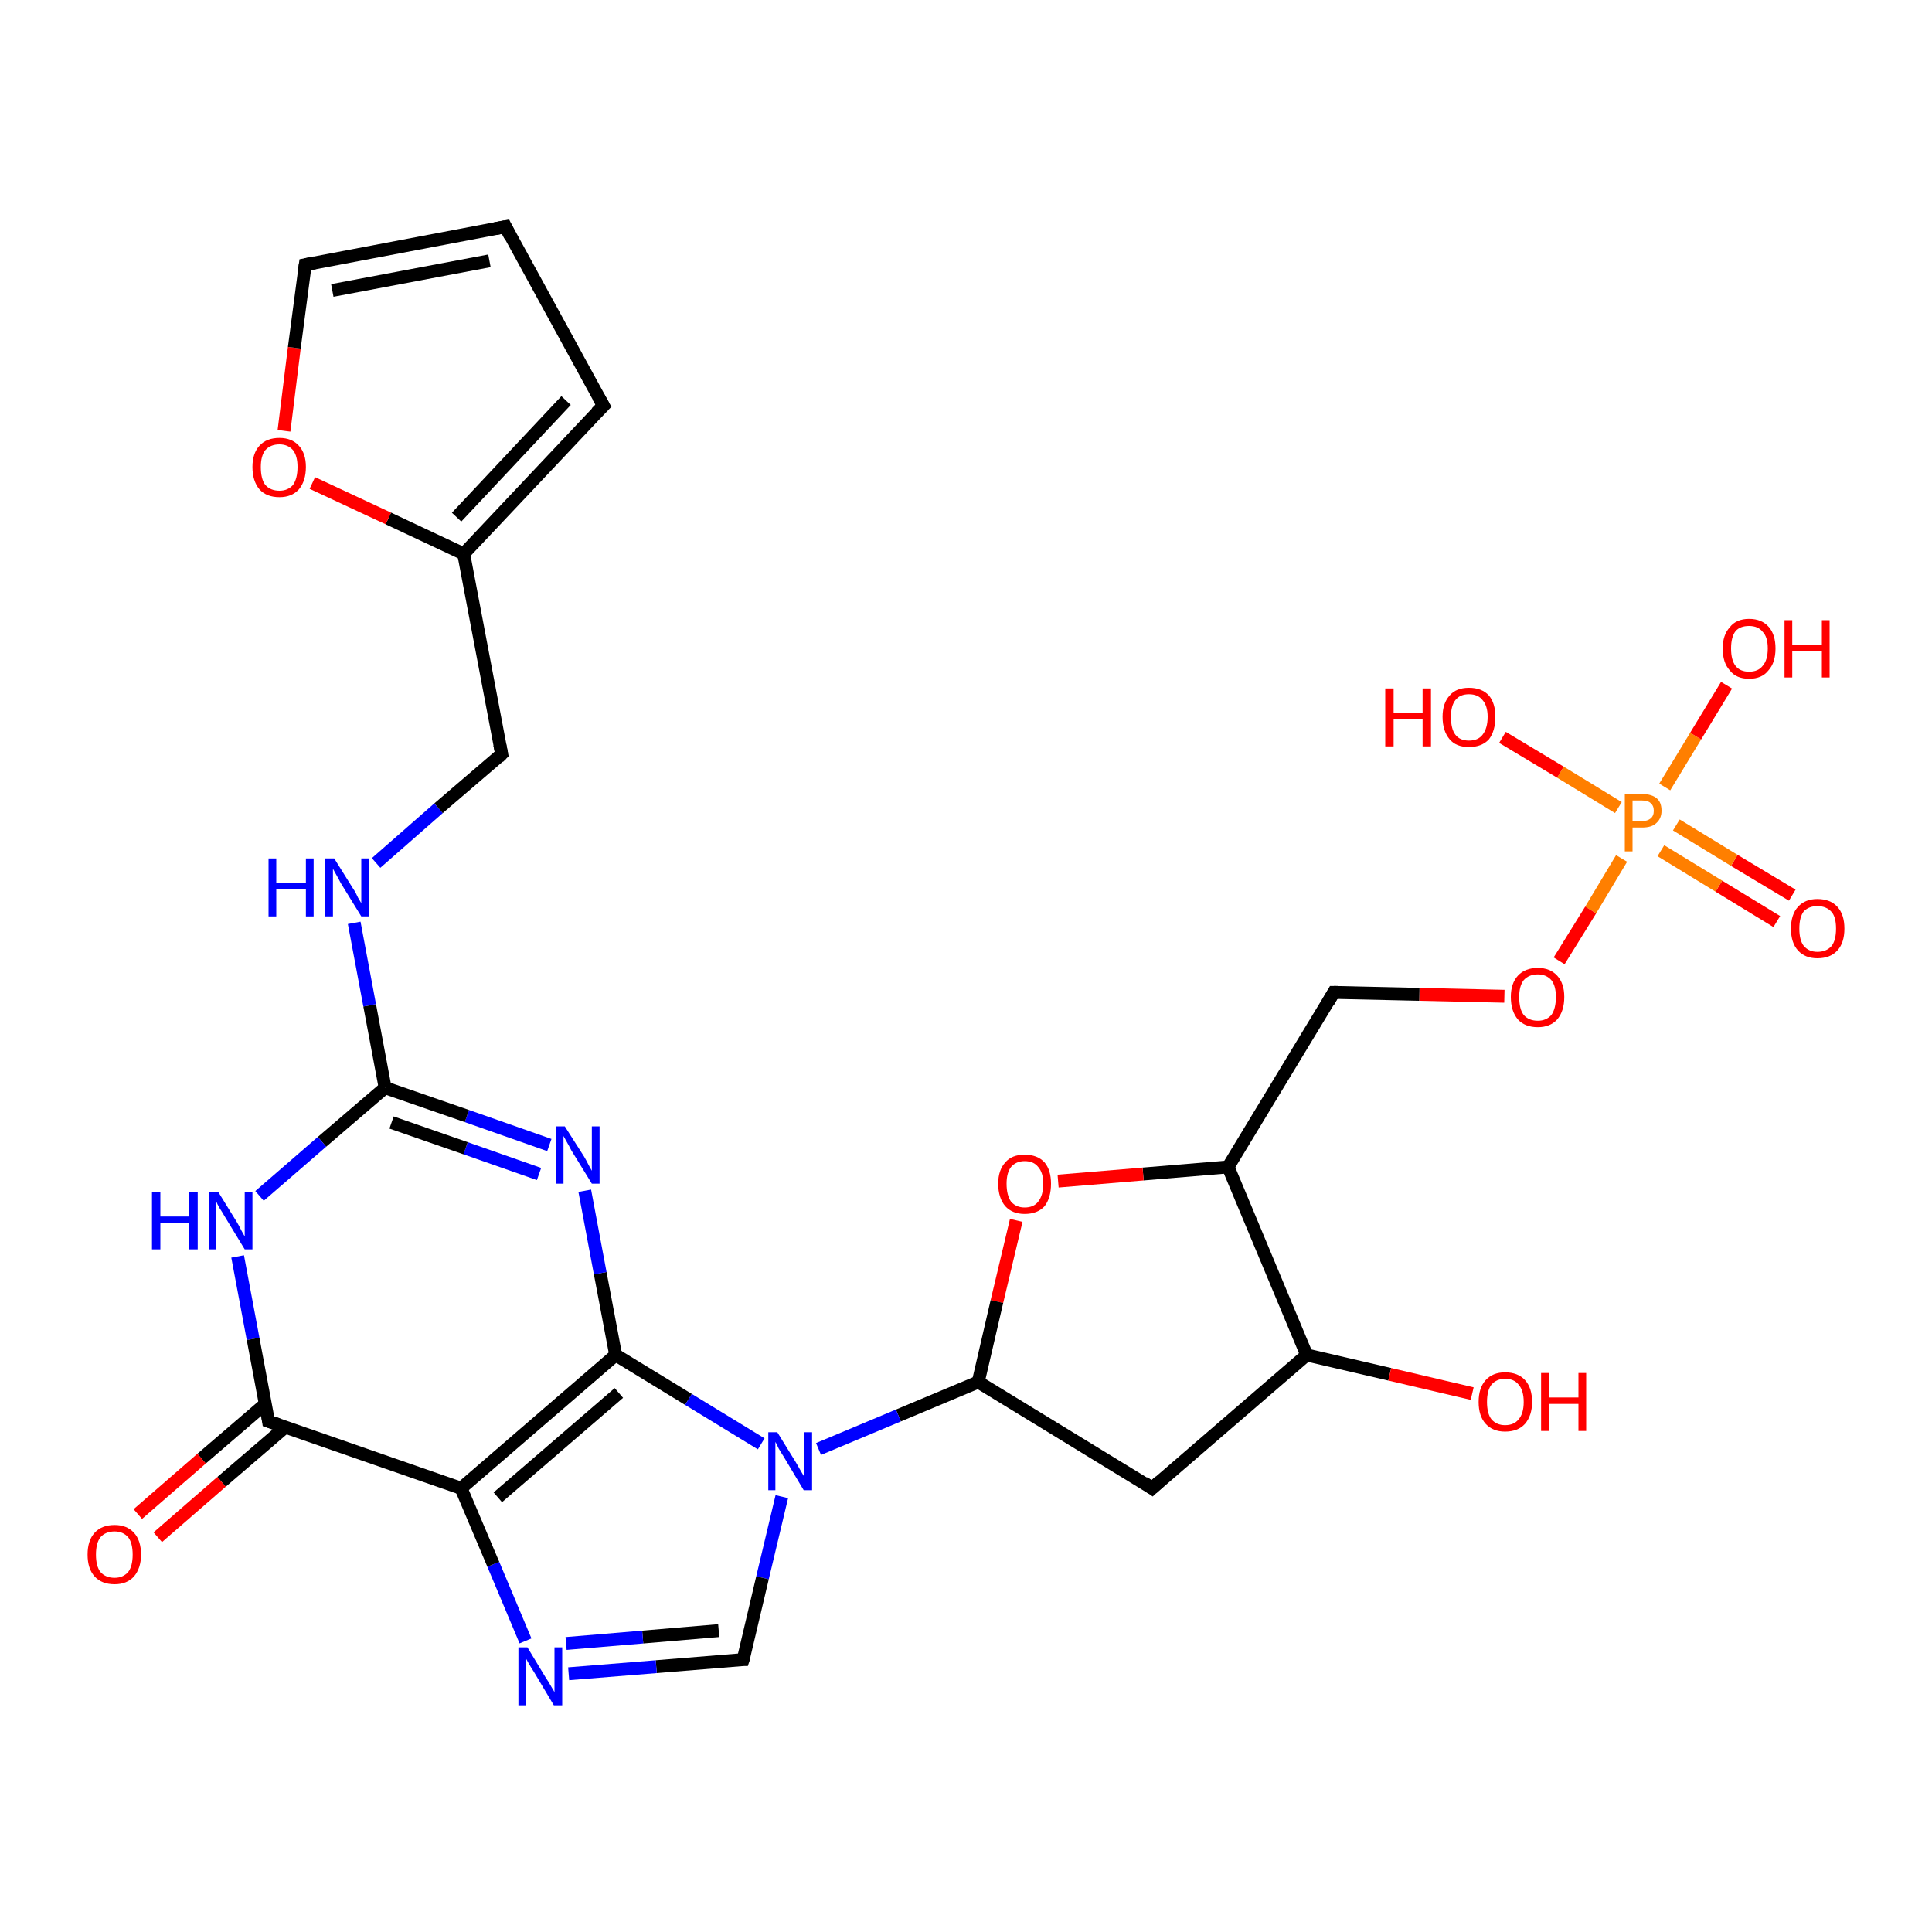 <?xml version='1.0' encoding='iso-8859-1'?>
<svg version='1.1' baseProfile='full'
              xmlns='http://www.w3.org/2000/svg'
                      xmlns:rdkit='http://www.rdkit.org/xml'
                      xmlns:xlink='http://www.w3.org/1999/xlink'
                  xml:space='preserve'
width='300px' height='300px' viewBox='0 0 300 300'>
<!-- END OF HEADER -->
<rect style='opacity:1.0;fill:#FFFFFF;stroke:none' width='300.0' height='300.0' x='0.0' y='0.0'> </rect>
<path class='bond-0 atom-0 atom-1' d='M 275.9,143.1 L 266.9,137.6' style='fill:none;fill-rule:evenodd;stroke:#FF0000;stroke-width:2.0px;stroke-linecap:butt;stroke-linejoin:miter;stroke-opacity:1' />
<path class='bond-0 atom-0 atom-1' d='M 266.9,137.6 L 257.9,132.1' style='fill:none;fill-rule:evenodd;stroke:#FF7F00;stroke-width:2.0px;stroke-linecap:butt;stroke-linejoin:miter;stroke-opacity:1' />
<path class='bond-0 atom-0 atom-1' d='M 278.3,139.0 L 269.3,133.6' style='fill:none;fill-rule:evenodd;stroke:#FF0000;stroke-width:2.0px;stroke-linecap:butt;stroke-linejoin:miter;stroke-opacity:1' />
<path class='bond-0 atom-0 atom-1' d='M 269.3,133.6 L 260.3,128.1' style='fill:none;fill-rule:evenodd;stroke:#FF7F00;stroke-width:2.0px;stroke-linecap:butt;stroke-linejoin:miter;stroke-opacity:1' />
<path class='bond-1 atom-1 atom-2' d='M 251.3,125.4 L 242.3,119.9' style='fill:none;fill-rule:evenodd;stroke:#FF7F00;stroke-width:2.0px;stroke-linecap:butt;stroke-linejoin:miter;stroke-opacity:1' />
<path class='bond-1 atom-1 atom-2' d='M 242.3,119.9 L 233.3,114.5' style='fill:none;fill-rule:evenodd;stroke:#FF0000;stroke-width:2.0px;stroke-linecap:butt;stroke-linejoin:miter;stroke-opacity:1' />
<path class='bond-2 atom-1 atom-3' d='M 258.5,122.2 L 263.3,114.3' style='fill:none;fill-rule:evenodd;stroke:#FF7F00;stroke-width:2.0px;stroke-linecap:butt;stroke-linejoin:miter;stroke-opacity:1' />
<path class='bond-2 atom-1 atom-3' d='M 263.3,114.3 L 268.1,106.4' style='fill:none;fill-rule:evenodd;stroke:#FF0000;stroke-width:2.0px;stroke-linecap:butt;stroke-linejoin:miter;stroke-opacity:1' />
<path class='bond-3 atom-1 atom-4' d='M 251.8,133.3 L 247.0,141.3' style='fill:none;fill-rule:evenodd;stroke:#FF7F00;stroke-width:2.0px;stroke-linecap:butt;stroke-linejoin:miter;stroke-opacity:1' />
<path class='bond-3 atom-1 atom-4' d='M 247.0,141.3 L 242.1,149.2' style='fill:none;fill-rule:evenodd;stroke:#FF0000;stroke-width:2.0px;stroke-linecap:butt;stroke-linejoin:miter;stroke-opacity:1' />
<path class='bond-4 atom-4 atom-5' d='M 233.6,154.7 L 220.4,154.4' style='fill:none;fill-rule:evenodd;stroke:#FF0000;stroke-width:2.0px;stroke-linecap:butt;stroke-linejoin:miter;stroke-opacity:1' />
<path class='bond-4 atom-4 atom-5' d='M 220.4,154.4 L 207.1,154.1' style='fill:none;fill-rule:evenodd;stroke:#000000;stroke-width:2.0px;stroke-linecap:butt;stroke-linejoin:miter;stroke-opacity:1' />
<path class='bond-5 atom-5 atom-6' d='M 207.1,154.1 L 190.7,181.2' style='fill:none;fill-rule:evenodd;stroke:#000000;stroke-width:2.0px;stroke-linecap:butt;stroke-linejoin:miter;stroke-opacity:1' />
<path class='bond-6 atom-6 atom-7' d='M 190.7,181.2 L 177.5,182.3' style='fill:none;fill-rule:evenodd;stroke:#000000;stroke-width:2.0px;stroke-linecap:butt;stroke-linejoin:miter;stroke-opacity:1' />
<path class='bond-6 atom-6 atom-7' d='M 177.5,182.3 L 164.3,183.4' style='fill:none;fill-rule:evenodd;stroke:#FF0000;stroke-width:2.0px;stroke-linecap:butt;stroke-linejoin:miter;stroke-opacity:1' />
<path class='bond-7 atom-7 atom-8' d='M 157.8,189.5 L 154.8,202.1' style='fill:none;fill-rule:evenodd;stroke:#FF0000;stroke-width:2.0px;stroke-linecap:butt;stroke-linejoin:miter;stroke-opacity:1' />
<path class='bond-7 atom-7 atom-8' d='M 154.8,202.1 L 151.9,214.6' style='fill:none;fill-rule:evenodd;stroke:#000000;stroke-width:2.0px;stroke-linecap:butt;stroke-linejoin:miter;stroke-opacity:1' />
<path class='bond-8 atom-8 atom-9' d='M 151.9,214.6 L 139.5,219.8' style='fill:none;fill-rule:evenodd;stroke:#000000;stroke-width:2.0px;stroke-linecap:butt;stroke-linejoin:miter;stroke-opacity:1' />
<path class='bond-8 atom-8 atom-9' d='M 139.5,219.8 L 127.1,225.0' style='fill:none;fill-rule:evenodd;stroke:#0000FF;stroke-width:2.0px;stroke-linecap:butt;stroke-linejoin:miter;stroke-opacity:1' />
<path class='bond-9 atom-9 atom-10' d='M 121.4,232.4 L 118.4,245.0' style='fill:none;fill-rule:evenodd;stroke:#0000FF;stroke-width:2.0px;stroke-linecap:butt;stroke-linejoin:miter;stroke-opacity:1' />
<path class='bond-9 atom-9 atom-10' d='M 118.4,245.0 L 115.4,257.7' style='fill:none;fill-rule:evenodd;stroke:#000000;stroke-width:2.0px;stroke-linecap:butt;stroke-linejoin:miter;stroke-opacity:1' />
<path class='bond-10 atom-10 atom-11' d='M 115.4,257.7 L 101.9,258.8' style='fill:none;fill-rule:evenodd;stroke:#000000;stroke-width:2.0px;stroke-linecap:butt;stroke-linejoin:miter;stroke-opacity:1' />
<path class='bond-10 atom-10 atom-11' d='M 101.9,258.8 L 88.3,259.9' style='fill:none;fill-rule:evenodd;stroke:#0000FF;stroke-width:2.0px;stroke-linecap:butt;stroke-linejoin:miter;stroke-opacity:1' />
<path class='bond-10 atom-10 atom-11' d='M 111.6,253.2 L 99.8,254.2' style='fill:none;fill-rule:evenodd;stroke:#000000;stroke-width:2.0px;stroke-linecap:butt;stroke-linejoin:miter;stroke-opacity:1' />
<path class='bond-10 atom-10 atom-11' d='M 99.8,254.2 L 87.9,255.2' style='fill:none;fill-rule:evenodd;stroke:#0000FF;stroke-width:2.0px;stroke-linecap:butt;stroke-linejoin:miter;stroke-opacity:1' />
<path class='bond-11 atom-11 atom-12' d='M 81.6,254.8 L 76.6,242.9' style='fill:none;fill-rule:evenodd;stroke:#0000FF;stroke-width:2.0px;stroke-linecap:butt;stroke-linejoin:miter;stroke-opacity:1' />
<path class='bond-11 atom-11 atom-12' d='M 76.6,242.9 L 71.6,231.1' style='fill:none;fill-rule:evenodd;stroke:#000000;stroke-width:2.0px;stroke-linecap:butt;stroke-linejoin:miter;stroke-opacity:1' />
<path class='bond-12 atom-12 atom-13' d='M 71.6,231.1 L 95.6,210.4' style='fill:none;fill-rule:evenodd;stroke:#000000;stroke-width:2.0px;stroke-linecap:butt;stroke-linejoin:miter;stroke-opacity:1' />
<path class='bond-12 atom-12 atom-13' d='M 77.3,232.5 L 96.1,216.3' style='fill:none;fill-rule:evenodd;stroke:#000000;stroke-width:2.0px;stroke-linecap:butt;stroke-linejoin:miter;stroke-opacity:1' />
<path class='bond-13 atom-13 atom-14' d='M 95.6,210.4 L 93.2,197.7' style='fill:none;fill-rule:evenodd;stroke:#000000;stroke-width:2.0px;stroke-linecap:butt;stroke-linejoin:miter;stroke-opacity:1' />
<path class='bond-13 atom-13 atom-14' d='M 93.2,197.7 L 90.8,184.9' style='fill:none;fill-rule:evenodd;stroke:#0000FF;stroke-width:2.0px;stroke-linecap:butt;stroke-linejoin:miter;stroke-opacity:1' />
<path class='bond-14 atom-14 atom-15' d='M 85.3,177.8 L 72.5,173.3' style='fill:none;fill-rule:evenodd;stroke:#0000FF;stroke-width:2.0px;stroke-linecap:butt;stroke-linejoin:miter;stroke-opacity:1' />
<path class='bond-14 atom-14 atom-15' d='M 72.5,173.3 L 59.8,168.9' style='fill:none;fill-rule:evenodd;stroke:#000000;stroke-width:2.0px;stroke-linecap:butt;stroke-linejoin:miter;stroke-opacity:1' />
<path class='bond-14 atom-14 atom-15' d='M 83.7,182.3 L 72.3,178.3' style='fill:none;fill-rule:evenodd;stroke:#0000FF;stroke-width:2.0px;stroke-linecap:butt;stroke-linejoin:miter;stroke-opacity:1' />
<path class='bond-14 atom-14 atom-15' d='M 72.3,178.3 L 60.8,174.3' style='fill:none;fill-rule:evenodd;stroke:#000000;stroke-width:2.0px;stroke-linecap:butt;stroke-linejoin:miter;stroke-opacity:1' />
<path class='bond-15 atom-15 atom-16' d='M 59.8,168.9 L 57.4,156.1' style='fill:none;fill-rule:evenodd;stroke:#000000;stroke-width:2.0px;stroke-linecap:butt;stroke-linejoin:miter;stroke-opacity:1' />
<path class='bond-15 atom-15 atom-16' d='M 57.4,156.1 L 55.0,143.3' style='fill:none;fill-rule:evenodd;stroke:#0000FF;stroke-width:2.0px;stroke-linecap:butt;stroke-linejoin:miter;stroke-opacity:1' />
<path class='bond-16 atom-16 atom-17' d='M 58.4,134.0 L 68.1,125.5' style='fill:none;fill-rule:evenodd;stroke:#0000FF;stroke-width:2.0px;stroke-linecap:butt;stroke-linejoin:miter;stroke-opacity:1' />
<path class='bond-16 atom-16 atom-17' d='M 68.1,125.5 L 77.9,117.1' style='fill:none;fill-rule:evenodd;stroke:#000000;stroke-width:2.0px;stroke-linecap:butt;stroke-linejoin:miter;stroke-opacity:1' />
<path class='bond-17 atom-17 atom-18' d='M 77.9,117.1 L 72.0,86.0' style='fill:none;fill-rule:evenodd;stroke:#000000;stroke-width:2.0px;stroke-linecap:butt;stroke-linejoin:miter;stroke-opacity:1' />
<path class='bond-18 atom-18 atom-19' d='M 72.0,86.0 L 60.3,80.5' style='fill:none;fill-rule:evenodd;stroke:#000000;stroke-width:2.0px;stroke-linecap:butt;stroke-linejoin:miter;stroke-opacity:1' />
<path class='bond-18 atom-18 atom-19' d='M 60.3,80.5 L 48.5,75.0' style='fill:none;fill-rule:evenodd;stroke:#FF0000;stroke-width:2.0px;stroke-linecap:butt;stroke-linejoin:miter;stroke-opacity:1' />
<path class='bond-19 atom-19 atom-20' d='M 44.1,66.9 L 45.7,54.0' style='fill:none;fill-rule:evenodd;stroke:#FF0000;stroke-width:2.0px;stroke-linecap:butt;stroke-linejoin:miter;stroke-opacity:1' />
<path class='bond-19 atom-19 atom-20' d='M 45.7,54.0 L 47.4,41.1' style='fill:none;fill-rule:evenodd;stroke:#000000;stroke-width:2.0px;stroke-linecap:butt;stroke-linejoin:miter;stroke-opacity:1' />
<path class='bond-20 atom-20 atom-21' d='M 47.4,41.1 L 78.5,35.2' style='fill:none;fill-rule:evenodd;stroke:#000000;stroke-width:2.0px;stroke-linecap:butt;stroke-linejoin:miter;stroke-opacity:1' />
<path class='bond-20 atom-20 atom-21' d='M 51.6,45.1 L 76.0,40.5' style='fill:none;fill-rule:evenodd;stroke:#000000;stroke-width:2.0px;stroke-linecap:butt;stroke-linejoin:miter;stroke-opacity:1' />
<path class='bond-21 atom-21 atom-22' d='M 78.5,35.2 L 93.7,63.0' style='fill:none;fill-rule:evenodd;stroke:#000000;stroke-width:2.0px;stroke-linecap:butt;stroke-linejoin:miter;stroke-opacity:1' />
<path class='bond-22 atom-15 atom-23' d='M 59.8,168.9 L 50.0,177.3' style='fill:none;fill-rule:evenodd;stroke:#000000;stroke-width:2.0px;stroke-linecap:butt;stroke-linejoin:miter;stroke-opacity:1' />
<path class='bond-22 atom-15 atom-23' d='M 50.0,177.3 L 40.3,185.7' style='fill:none;fill-rule:evenodd;stroke:#0000FF;stroke-width:2.0px;stroke-linecap:butt;stroke-linejoin:miter;stroke-opacity:1' />
<path class='bond-23 atom-23 atom-24' d='M 36.9,195.1 L 39.3,207.9' style='fill:none;fill-rule:evenodd;stroke:#0000FF;stroke-width:2.0px;stroke-linecap:butt;stroke-linejoin:miter;stroke-opacity:1' />
<path class='bond-23 atom-23 atom-24' d='M 39.3,207.9 L 41.7,220.7' style='fill:none;fill-rule:evenodd;stroke:#000000;stroke-width:2.0px;stroke-linecap:butt;stroke-linejoin:miter;stroke-opacity:1' />
<path class='bond-24 atom-24 atom-25' d='M 41.2,218.0 L 31.3,226.5' style='fill:none;fill-rule:evenodd;stroke:#000000;stroke-width:2.0px;stroke-linecap:butt;stroke-linejoin:miter;stroke-opacity:1' />
<path class='bond-24 atom-24 atom-25' d='M 31.3,226.5 L 21.4,235.1' style='fill:none;fill-rule:evenodd;stroke:#FF0000;stroke-width:2.0px;stroke-linecap:butt;stroke-linejoin:miter;stroke-opacity:1' />
<path class='bond-24 atom-24 atom-25' d='M 44.3,221.6 L 34.4,230.1' style='fill:none;fill-rule:evenodd;stroke:#000000;stroke-width:2.0px;stroke-linecap:butt;stroke-linejoin:miter;stroke-opacity:1' />
<path class='bond-24 atom-24 atom-25' d='M 34.4,230.1 L 24.5,238.7' style='fill:none;fill-rule:evenodd;stroke:#FF0000;stroke-width:2.0px;stroke-linecap:butt;stroke-linejoin:miter;stroke-opacity:1' />
<path class='bond-25 atom-8 atom-26' d='M 151.9,214.6 L 178.9,231.1' style='fill:none;fill-rule:evenodd;stroke:#000000;stroke-width:2.0px;stroke-linecap:butt;stroke-linejoin:miter;stroke-opacity:1' />
<path class='bond-26 atom-26 atom-27' d='M 178.9,231.1 L 202.9,210.4' style='fill:none;fill-rule:evenodd;stroke:#000000;stroke-width:2.0px;stroke-linecap:butt;stroke-linejoin:miter;stroke-opacity:1' />
<path class='bond-27 atom-27 atom-28' d='M 202.9,210.4 L 215.8,213.4' style='fill:none;fill-rule:evenodd;stroke:#000000;stroke-width:2.0px;stroke-linecap:butt;stroke-linejoin:miter;stroke-opacity:1' />
<path class='bond-27 atom-27 atom-28' d='M 215.8,213.4 L 228.6,216.4' style='fill:none;fill-rule:evenodd;stroke:#FF0000;stroke-width:2.0px;stroke-linecap:butt;stroke-linejoin:miter;stroke-opacity:1' />
<path class='bond-28 atom-22 atom-18' d='M 93.7,63.0 L 72.0,86.0' style='fill:none;fill-rule:evenodd;stroke:#000000;stroke-width:2.0px;stroke-linecap:butt;stroke-linejoin:miter;stroke-opacity:1' />
<path class='bond-28 atom-22 atom-18' d='M 87.9,62.2 L 70.9,80.3' style='fill:none;fill-rule:evenodd;stroke:#000000;stroke-width:2.0px;stroke-linecap:butt;stroke-linejoin:miter;stroke-opacity:1' />
<path class='bond-29 atom-24 atom-12' d='M 41.7,220.7 L 71.6,231.1' style='fill:none;fill-rule:evenodd;stroke:#000000;stroke-width:2.0px;stroke-linecap:butt;stroke-linejoin:miter;stroke-opacity:1' />
<path class='bond-30 atom-13 atom-9' d='M 95.6,210.4 L 106.9,217.3' style='fill:none;fill-rule:evenodd;stroke:#000000;stroke-width:2.0px;stroke-linecap:butt;stroke-linejoin:miter;stroke-opacity:1' />
<path class='bond-30 atom-13 atom-9' d='M 106.9,217.3 L 118.2,224.2' style='fill:none;fill-rule:evenodd;stroke:#0000FF;stroke-width:2.0px;stroke-linecap:butt;stroke-linejoin:miter;stroke-opacity:1' />
<path class='bond-31 atom-27 atom-6' d='M 202.9,210.4 L 190.7,181.2' style='fill:none;fill-rule:evenodd;stroke:#000000;stroke-width:2.0px;stroke-linecap:butt;stroke-linejoin:miter;stroke-opacity:1' />
<path d='M 207.8,154.1 L 207.1,154.1 L 206.3,155.5' style='fill:none;stroke:#000000;stroke-width:2.0px;stroke-linecap:butt;stroke-linejoin:miter;stroke-opacity:1;' />
<path d='M 115.6,257.1 L 115.4,257.7 L 114.7,257.7' style='fill:none;stroke:#000000;stroke-width:2.0px;stroke-linecap:butt;stroke-linejoin:miter;stroke-opacity:1;' />
<path d='M 77.4,117.6 L 77.9,117.1 L 77.6,115.6' style='fill:none;stroke:#000000;stroke-width:2.0px;stroke-linecap:butt;stroke-linejoin:miter;stroke-opacity:1;' />
<path d='M 47.3,41.8 L 47.4,41.1 L 48.9,40.8' style='fill:none;stroke:#000000;stroke-width:2.0px;stroke-linecap:butt;stroke-linejoin:miter;stroke-opacity:1;' />
<path d='M 76.9,35.5 L 78.5,35.2 L 79.2,36.6' style='fill:none;stroke:#000000;stroke-width:2.0px;stroke-linecap:butt;stroke-linejoin:miter;stroke-opacity:1;' />
<path d='M 92.9,61.6 L 93.7,63.0 L 92.6,64.1' style='fill:none;stroke:#000000;stroke-width:2.0px;stroke-linecap:butt;stroke-linejoin:miter;stroke-opacity:1;' />
<path d='M 41.6,220.0 L 41.7,220.7 L 43.2,221.2' style='fill:none;stroke:#000000;stroke-width:2.0px;stroke-linecap:butt;stroke-linejoin:miter;stroke-opacity:1;' />
<path d='M 177.6,230.2 L 178.9,231.1 L 180.1,230.0' style='fill:none;stroke:#000000;stroke-width:2.0px;stroke-linecap:butt;stroke-linejoin:miter;stroke-opacity:1;' />
<path class='atom-0' d='M 278.1 144.2
Q 278.1 142.0, 279.2 140.8
Q 280.3 139.6, 282.2 139.6
Q 284.2 139.6, 285.3 140.8
Q 286.4 142.0, 286.4 144.2
Q 286.4 146.4, 285.3 147.6
Q 284.2 148.8, 282.2 148.8
Q 280.3 148.8, 279.2 147.6
Q 278.1 146.4, 278.1 144.2
M 282.2 147.8
Q 283.6 147.8, 284.4 146.9
Q 285.1 146.0, 285.1 144.2
Q 285.1 142.4, 284.4 141.6
Q 283.6 140.7, 282.2 140.7
Q 280.9 140.7, 280.1 141.5
Q 279.4 142.4, 279.4 144.2
Q 279.4 146.0, 280.1 146.9
Q 280.9 147.8, 282.2 147.8
' fill='#FF0000'/>
<path class='atom-1' d='M 255.0 123.3
Q 256.5 123.3, 257.3 124.0
Q 258.0 124.6, 258.0 125.9
Q 258.0 127.1, 257.2 127.8
Q 256.5 128.5, 255.0 128.5
L 253.5 128.5
L 253.5 132.2
L 252.3 132.2
L 252.3 123.3
L 255.0 123.3
M 255.0 127.5
Q 255.8 127.5, 256.3 127.1
Q 256.8 126.7, 256.8 125.9
Q 256.8 125.1, 256.3 124.7
Q 255.9 124.3, 255.0 124.3
L 253.5 124.3
L 253.5 127.5
L 255.0 127.5
' fill='#FF7F00'/>
<path class='atom-2' d='M 215.1 106.9
L 216.4 106.9
L 216.4 110.7
L 220.9 110.7
L 220.9 106.9
L 222.2 106.9
L 222.2 115.9
L 220.9 115.9
L 220.9 111.7
L 216.4 111.7
L 216.4 115.9
L 215.1 115.9
L 215.1 106.9
' fill='#FF0000'/>
<path class='atom-2' d='M 224.0 111.3
Q 224.0 109.2, 225.1 108.0
Q 226.1 106.8, 228.1 106.8
Q 230.1 106.8, 231.2 108.0
Q 232.2 109.2, 232.2 111.3
Q 232.2 113.5, 231.2 114.8
Q 230.1 116.0, 228.1 116.0
Q 226.1 116.0, 225.1 114.8
Q 224.0 113.5, 224.0 111.3
M 228.1 115.0
Q 229.5 115.0, 230.2 114.1
Q 231.0 113.1, 231.0 111.3
Q 231.0 109.6, 230.2 108.7
Q 229.5 107.8, 228.1 107.8
Q 226.7 107.8, 226.0 108.7
Q 225.3 109.6, 225.3 111.3
Q 225.3 113.2, 226.0 114.1
Q 226.7 115.0, 228.1 115.0
' fill='#FF0000'/>
<path class='atom-3' d='M 267.5 100.7
Q 267.5 98.6, 268.6 97.4
Q 269.6 96.1, 271.6 96.1
Q 273.6 96.1, 274.7 97.4
Q 275.7 98.6, 275.7 100.7
Q 275.7 102.9, 274.6 104.1
Q 273.6 105.4, 271.6 105.4
Q 269.6 105.4, 268.6 104.1
Q 267.5 102.9, 267.5 100.7
M 271.6 104.3
Q 273.0 104.3, 273.7 103.4
Q 274.5 102.5, 274.5 100.7
Q 274.5 98.9, 273.7 98.1
Q 273.0 97.2, 271.6 97.2
Q 270.2 97.2, 269.5 98.0
Q 268.8 98.9, 268.8 100.7
Q 268.8 102.5, 269.5 103.4
Q 270.2 104.3, 271.6 104.3
' fill='#FF0000'/>
<path class='atom-3' d='M 277.1 96.3
L 278.3 96.3
L 278.3 100.1
L 282.9 100.1
L 282.9 96.3
L 284.1 96.3
L 284.1 105.2
L 282.9 105.2
L 282.9 101.1
L 278.3 101.1
L 278.3 105.2
L 277.1 105.2
L 277.1 96.3
' fill='#FF0000'/>
<path class='atom-4' d='M 234.6 154.8
Q 234.6 152.7, 235.7 151.5
Q 236.8 150.3, 238.8 150.3
Q 240.7 150.3, 241.8 151.5
Q 242.9 152.7, 242.9 154.8
Q 242.9 157.0, 241.8 158.3
Q 240.7 159.5, 238.8 159.5
Q 236.8 159.5, 235.7 158.3
Q 234.6 157.0, 234.6 154.8
M 238.8 158.5
Q 240.1 158.5, 240.9 157.6
Q 241.6 156.6, 241.6 154.8
Q 241.6 153.1, 240.9 152.2
Q 240.1 151.3, 238.8 151.3
Q 237.4 151.3, 236.6 152.2
Q 235.9 153.1, 235.9 154.8
Q 235.9 156.7, 236.6 157.6
Q 237.4 158.5, 238.8 158.5
' fill='#FF0000'/>
<path class='atom-7' d='M 155.0 183.8
Q 155.0 181.7, 156.1 180.5
Q 157.1 179.3, 159.1 179.3
Q 161.1 179.3, 162.2 180.5
Q 163.2 181.7, 163.2 183.8
Q 163.2 186.0, 162.2 187.3
Q 161.1 188.5, 159.1 188.5
Q 157.2 188.5, 156.1 187.3
Q 155.0 186.0, 155.0 183.8
M 159.1 187.5
Q 160.5 187.5, 161.2 186.6
Q 162.0 185.6, 162.0 183.8
Q 162.0 182.1, 161.2 181.2
Q 160.5 180.3, 159.1 180.3
Q 157.8 180.3, 157.0 181.2
Q 156.3 182.1, 156.3 183.8
Q 156.3 185.6, 157.0 186.6
Q 157.8 187.5, 159.1 187.5
' fill='#FF0000'/>
<path class='atom-9' d='M 120.7 222.4
L 123.6 227.1
Q 123.9 227.6, 124.4 228.5
Q 124.9 229.3, 124.9 229.4
L 124.9 222.4
L 126.1 222.4
L 126.1 231.4
L 124.8 231.4
L 121.7 226.2
Q 121.3 225.6, 120.9 224.9
Q 120.6 224.2, 120.4 223.9
L 120.4 231.4
L 119.3 231.4
L 119.3 222.4
L 120.7 222.4
' fill='#0000FF'/>
<path class='atom-11' d='M 81.9 255.8
L 84.8 260.6
Q 85.1 261.0, 85.6 261.9
Q 86.1 262.7, 86.1 262.8
L 86.1 255.8
L 87.3 255.8
L 87.3 264.8
L 86.0 264.8
L 82.9 259.6
Q 82.5 259.0, 82.1 258.3
Q 81.7 257.6, 81.6 257.4
L 81.6 264.8
L 80.5 264.8
L 80.5 255.8
L 81.9 255.8
' fill='#0000FF'/>
<path class='atom-14' d='M 87.7 174.9
L 90.7 179.6
Q 91.0 180.1, 91.4 180.9
Q 91.9 181.8, 91.9 181.8
L 91.9 174.9
L 93.1 174.9
L 93.1 183.8
L 91.9 183.8
L 88.7 178.6
Q 88.4 178.0, 88.0 177.3
Q 87.6 176.6, 87.5 176.4
L 87.5 183.8
L 86.3 183.8
L 86.3 174.9
L 87.7 174.9
' fill='#0000FF'/>
<path class='atom-16' d='M 41.7 133.3
L 42.9 133.3
L 42.9 137.1
L 47.5 137.1
L 47.5 133.3
L 48.7 133.3
L 48.7 142.3
L 47.5 142.3
L 47.5 138.1
L 42.9 138.1
L 42.9 142.3
L 41.7 142.3
L 41.7 133.3
' fill='#0000FF'/>
<path class='atom-16' d='M 51.9 133.3
L 54.9 138.1
Q 55.2 138.5, 55.6 139.4
Q 56.1 140.2, 56.1 140.3
L 56.1 133.3
L 57.3 133.3
L 57.3 142.3
L 56.1 142.3
L 52.9 137.1
Q 52.6 136.5, 52.2 135.8
Q 51.8 135.1, 51.7 134.9
L 51.7 142.3
L 50.5 142.3
L 50.5 133.3
L 51.9 133.3
' fill='#0000FF'/>
<path class='atom-19' d='M 39.2 72.5
Q 39.2 70.4, 40.3 69.2
Q 41.4 68.0, 43.4 68.0
Q 45.3 68.0, 46.4 69.2
Q 47.5 70.4, 47.5 72.5
Q 47.5 74.7, 46.4 76.0
Q 45.3 77.2, 43.4 77.2
Q 41.4 77.2, 40.3 76.0
Q 39.2 74.7, 39.2 72.5
M 43.4 76.2
Q 44.7 76.2, 45.5 75.3
Q 46.2 74.3, 46.2 72.5
Q 46.2 70.8, 45.5 69.9
Q 44.7 69.0, 43.4 69.0
Q 42.0 69.0, 41.2 69.9
Q 40.5 70.8, 40.5 72.5
Q 40.5 74.4, 41.2 75.3
Q 42.0 76.2, 43.4 76.2
' fill='#FF0000'/>
<path class='atom-23' d='M 23.6 185.1
L 24.9 185.1
L 24.9 188.9
L 29.4 188.9
L 29.4 185.1
L 30.7 185.1
L 30.7 194.0
L 29.4 194.0
L 29.4 189.9
L 24.9 189.9
L 24.9 194.0
L 23.6 194.0
L 23.6 185.1
' fill='#0000FF'/>
<path class='atom-23' d='M 33.9 185.1
L 36.8 189.8
Q 37.1 190.3, 37.5 191.1
Q 38.0 192.0, 38.0 192.0
L 38.0 185.1
L 39.2 185.1
L 39.2 194.0
L 38.0 194.0
L 34.9 188.9
Q 34.5 188.2, 34.1 187.6
Q 33.7 186.9, 33.6 186.6
L 33.6 194.0
L 32.4 194.0
L 32.4 185.1
L 33.9 185.1
' fill='#0000FF'/>
<path class='atom-25' d='M 13.6 241.4
Q 13.6 239.2, 14.7 238.0
Q 15.8 236.8, 17.8 236.8
Q 19.7 236.8, 20.8 238.0
Q 21.9 239.2, 21.9 241.4
Q 21.9 243.5, 20.8 244.8
Q 19.7 246.0, 17.8 246.0
Q 15.8 246.0, 14.7 244.8
Q 13.6 243.6, 13.6 241.4
M 17.8 245.0
Q 19.1 245.0, 19.9 244.1
Q 20.6 243.2, 20.6 241.4
Q 20.6 239.6, 19.9 238.7
Q 19.1 237.8, 17.8 237.8
Q 16.4 237.8, 15.6 238.7
Q 14.9 239.6, 14.9 241.4
Q 14.9 243.2, 15.6 244.1
Q 16.4 245.0, 17.8 245.0
' fill='#FF0000'/>
<path class='atom-28' d='M 229.6 217.7
Q 229.6 215.5, 230.7 214.3
Q 231.8 213.1, 233.7 213.1
Q 235.7 213.1, 236.8 214.3
Q 237.9 215.5, 237.9 217.7
Q 237.9 219.8, 236.8 221.1
Q 235.7 222.3, 233.7 222.3
Q 231.8 222.3, 230.7 221.1
Q 229.6 219.9, 229.6 217.7
M 233.7 221.3
Q 235.1 221.3, 235.8 220.4
Q 236.6 219.5, 236.6 217.7
Q 236.6 215.9, 235.8 215.0
Q 235.1 214.1, 233.7 214.1
Q 232.4 214.1, 231.6 215.0
Q 230.9 215.9, 230.9 217.7
Q 230.9 219.5, 231.6 220.4
Q 232.4 221.3, 233.7 221.3
' fill='#FF0000'/>
<path class='atom-28' d='M 239.3 213.2
L 240.5 213.2
L 240.5 217.0
L 245.1 217.0
L 245.1 213.2
L 246.3 213.2
L 246.3 222.2
L 245.1 222.2
L 245.1 218.0
L 240.5 218.0
L 240.5 222.2
L 239.3 222.2
L 239.3 213.2
' fill='#FF0000'/>
</svg>
